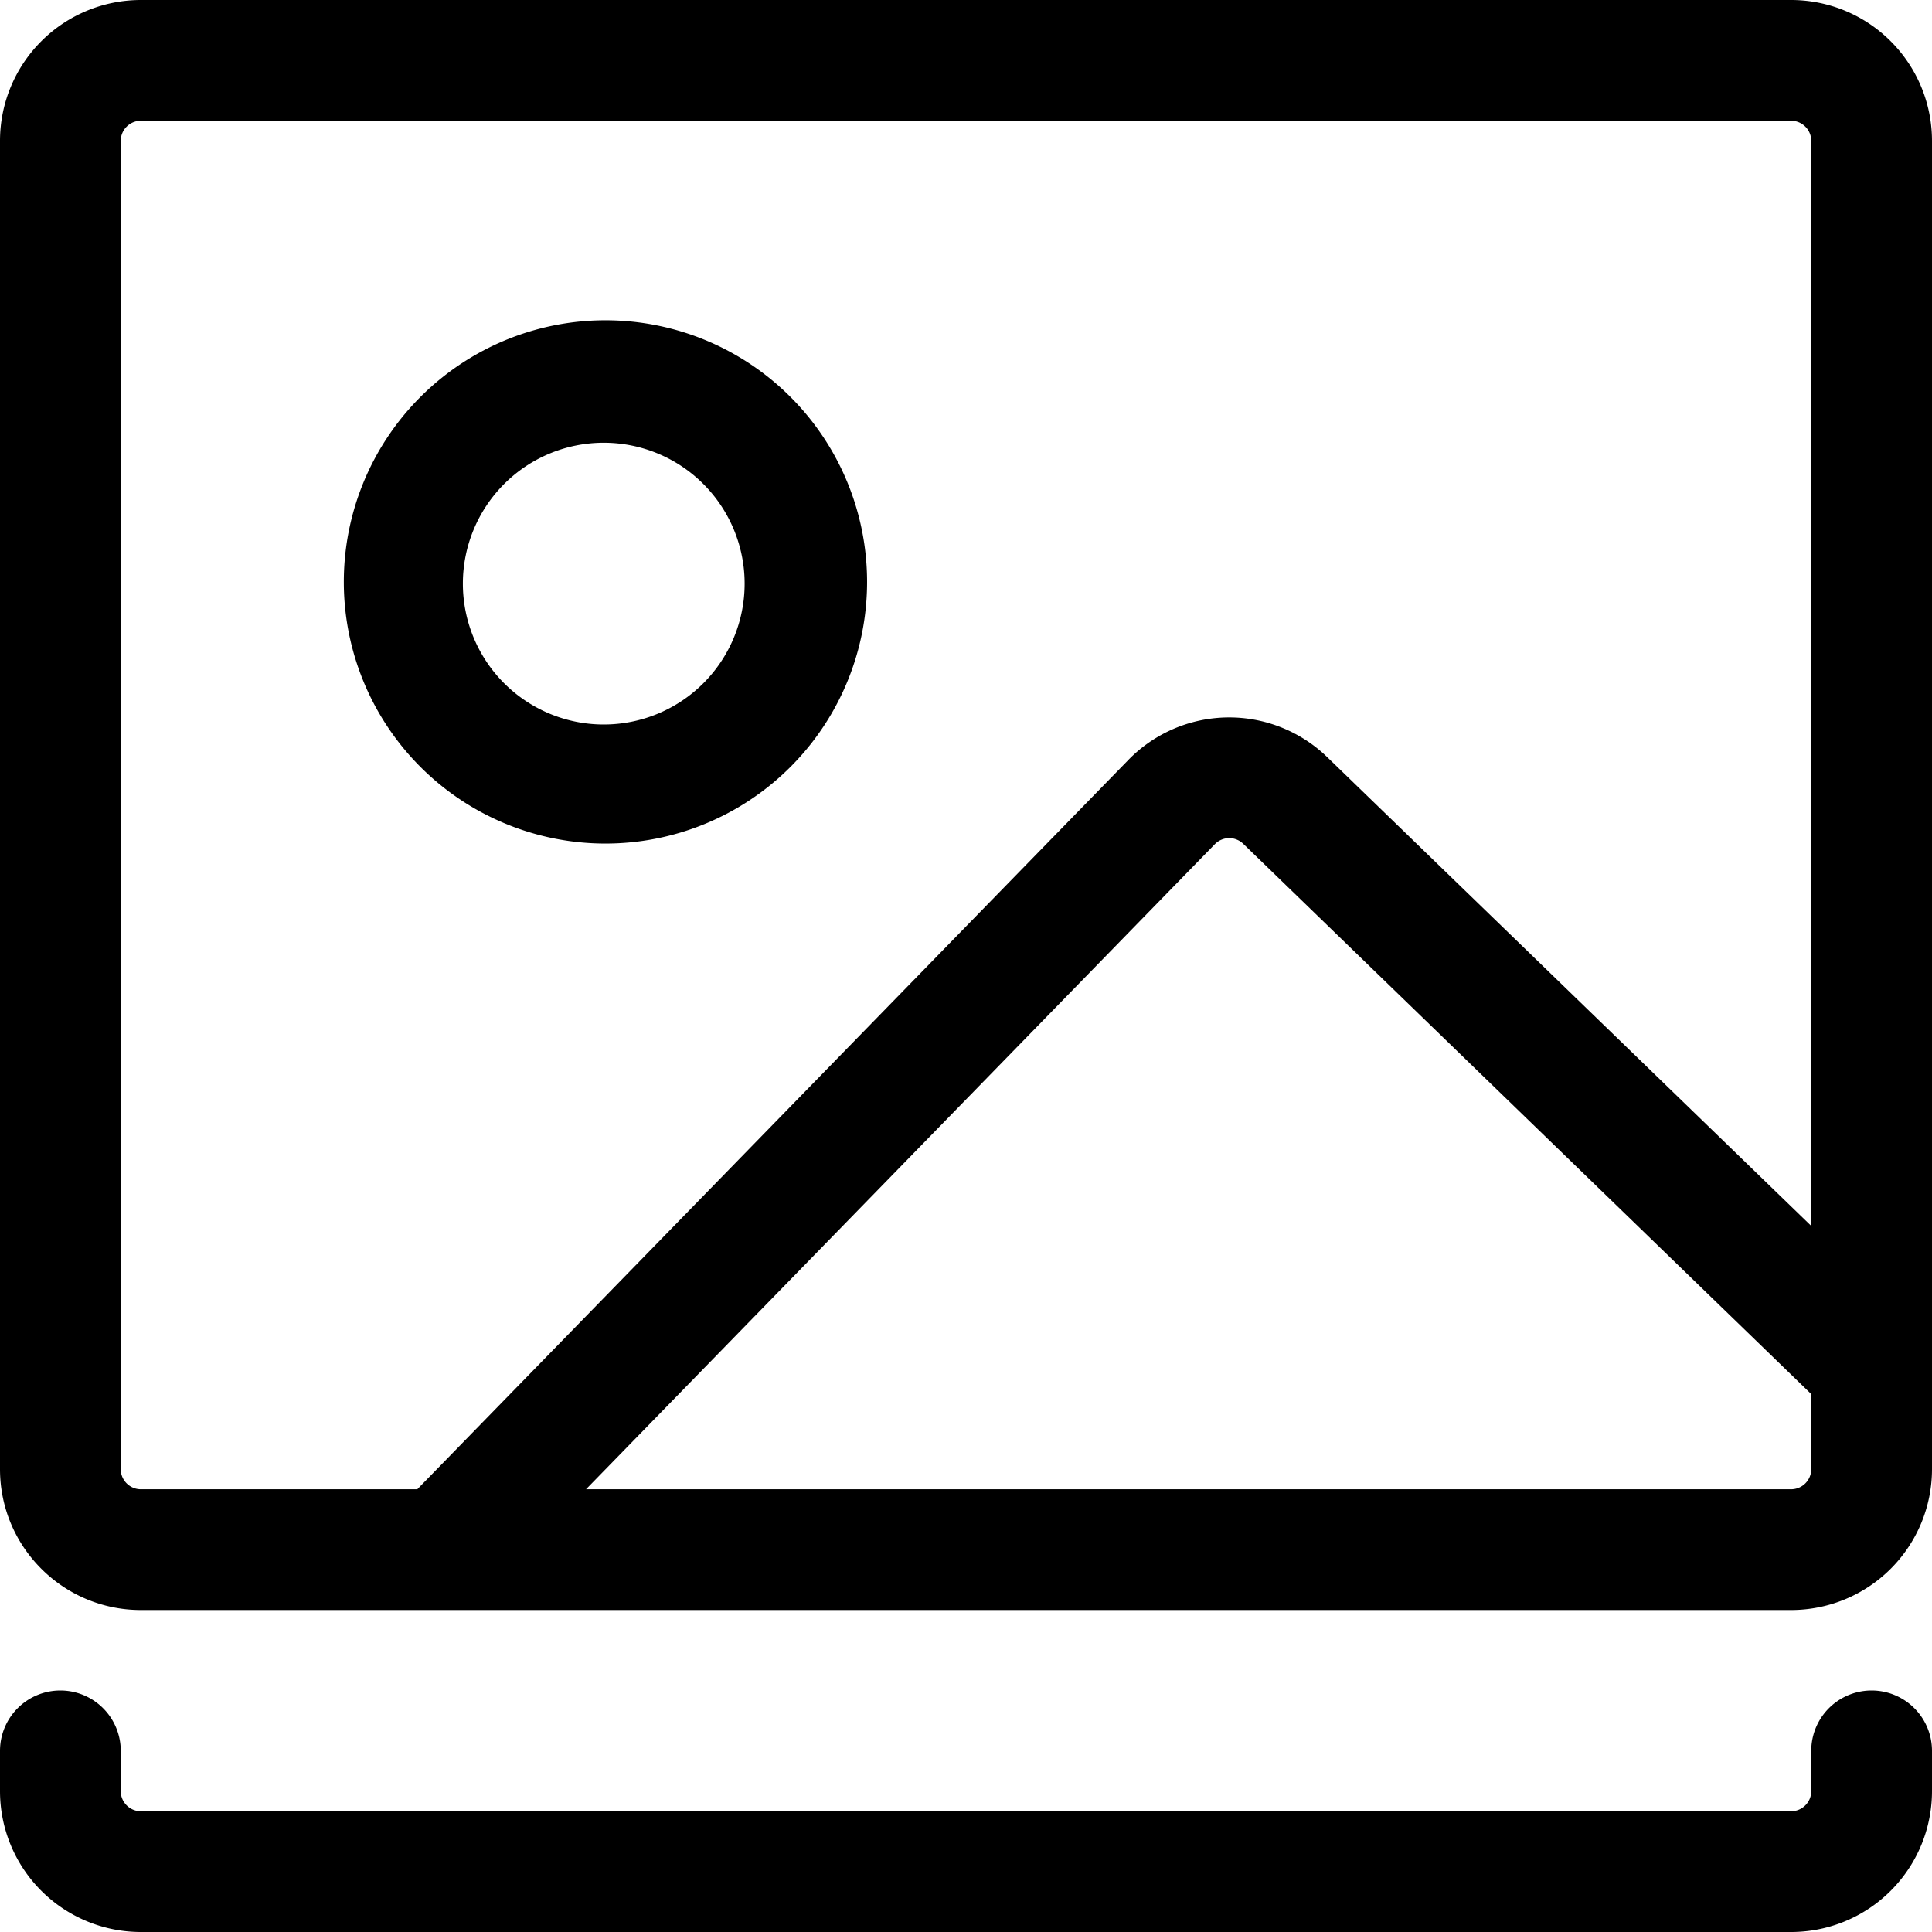 <svg xmlns="http://www.w3.org/2000/svg" width="24" height="24"><path fill-rule="evenodd" d="M9.798 9.548a3.25 3.25 0 10-4.596-4.596 3.25 3.25 0 004.596 4.596zM9.25 7.25a1.75 1.75 0 11-3.5 0 1.75 1.75 0 013.5 0z"/><path fill-rule="evenodd" d="M1.75 0A1.75 1.75 0 000 1.75v16.5C0 19.216.784 20 1.75 20h20.5A1.75 1.75 0 0024 18.25V1.75A1.75 1.75 0 0022.25 0H1.75zm0 1.5a.25.25 0 00-.25.25v16.5c0 .138.112.25.25.25h3.434l8.833-9.06a1.75 1.75 0 012.47-.035l6.013 5.824V1.75a.25.25 0 00-.25-.25H1.75zM22.5 17.318l-7.056-6.836a.25.25 0 00-.353.005L7.28 18.5h14.97a.25.25 0 00.25-.25v-.932z"/><path d="M.75 21a.75.75 0 01.75.75v.5c0 .138.112.25.25.25h20.5a.25.25 0 00.25-.25v-.5a.75.75 0 011.5 0v.5A1.75 1.75 0 0122.25 24H1.75A1.75 1.75 0 010 22.25v-.5A.75.75 0 01.75 21z"/></svg>
